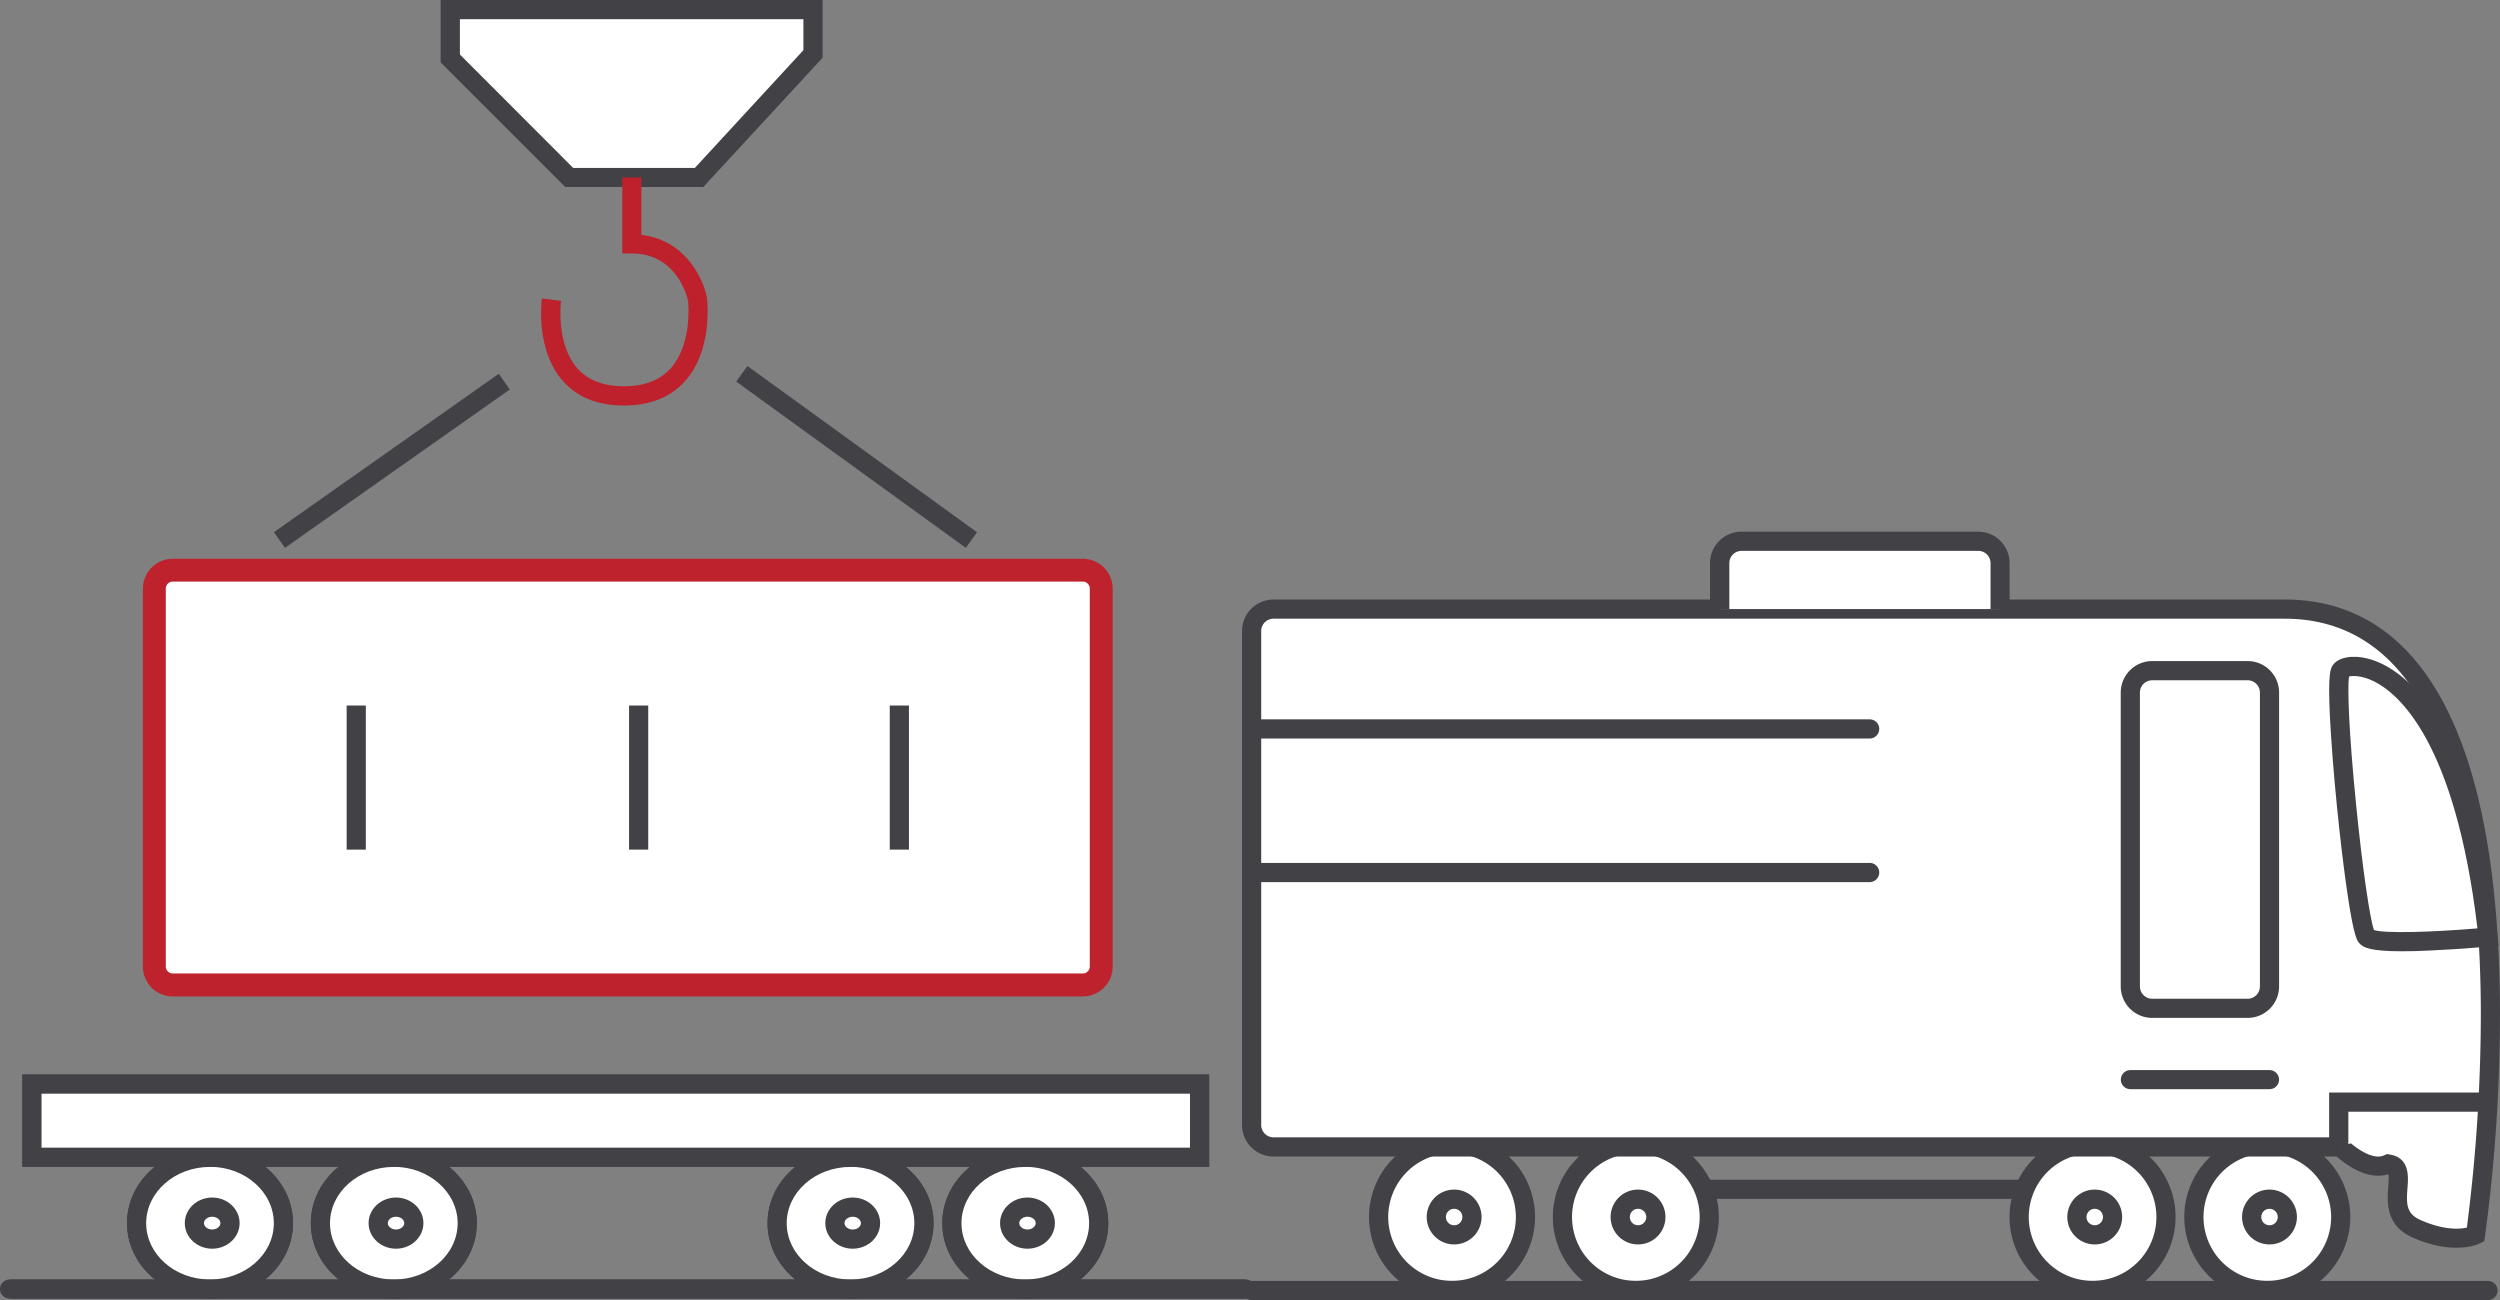 <svg xmlns="http://www.w3.org/2000/svg" viewBox="0 0 1310.05 681.24"><rect x="0" y="0" width="1310.05" height="681.24" fill="#808080" stroke="none"/><defs><style>.cls-1{fill:#fff;}.cls-2{fill:#424146;}.cls-3{fill:#be202c;}.cls-4{fill:#be222c;}</style></defs><title>4</title><g id="Layer_2" data-name="Layer 2"><g id="Layer_6" data-name="Layer 6"><line class="cls-1" x1="1096.54" y1="623.22" x2="873.34" y2="623.22"/><rect class="cls-2" x="873.34" y="618.2" width="223.2" height="10.05"/><path class="cls-1" d="M1097.69,637.75s-28-7.24-29-15.26"/><path class="cls-2" d="M1096.43,642.62a141.87,141.87,0,0,1-14.71-4.82c-11.78-4.64-17.34-9.18-18-14.7l10-1.22a1.43,1.43,0,0,0,0-.25c1.25,2.79,13.32,8.15,25.32,11.25Z"/><circle class="cls-1" cx="1188.12" cy="637.75" r="38.47"/><path class="cls-2" d="M1188.12,681.24a43.5,43.5,0,1,1,43.49-43.49A43.54,43.54,0,0,1,1188.12,681.24Zm0-76.93a33.44,33.44,0,1,0,33.44,33.44A33.48,33.48,0,0,0,1188.12,604.31Z"/><circle class="cls-1" cx="1189.26" cy="637.75" r="9.34"/><path class="cls-2" d="M1189.26,652.11a14.37,14.37,0,1,1,14.37-14.36A14.37,14.37,0,0,1,1189.26,652.11Zm0-18.67a4.31,4.31,0,1,0,4.32,4.31A4.32,4.32,0,0,0,1189.26,633.44Z"/><circle class="cls-1" cx="1096.54" cy="637.75" r="38.47"/><path class="cls-2" d="M1096.54,681.24a43.5,43.5,0,1,1,43.5-43.49A43.54,43.54,0,0,1,1096.54,681.24Zm0-76.93A33.44,33.44,0,1,0,1130,637.75,33.48,33.48,0,0,0,1096.54,604.31Z"/><circle class="cls-1" cx="1097.69" cy="637.75" r="9.34"/><path class="cls-2" d="M1097.69,652.11a14.37,14.37,0,1,1,14.36-14.36A14.37,14.37,0,0,1,1097.69,652.11Zm0-18.67a4.31,4.31,0,1,0,4.31,4.31A4.31,4.31,0,0,0,1097.69,633.44Z"/><circle class="cls-1" cx="857.22" cy="637.75" r="38.47"/><path class="cls-2" d="M857.22,681.24a43.5,43.5,0,1,1,43.49-43.49A43.55,43.55,0,0,1,857.22,681.24Zm0-76.93a33.44,33.44,0,1,0,33.44,33.44A33.48,33.48,0,0,0,857.22,604.31Z"/><circle class="cls-1" cx="858.37" cy="637.75" r="9.34"/><path class="cls-2" d="M858.37,652.11a14.37,14.37,0,1,1,14.36-14.36A14.38,14.38,0,0,1,858.37,652.11Zm0-18.67a4.31,4.31,0,1,0,4.31,4.31A4.32,4.32,0,0,0,858.37,633.44Z"/><circle class="cls-1" cx="760.89" cy="637.75" r="38.47"/><path class="cls-2" d="M760.89,681.24a43.5,43.5,0,1,1,43.5-43.49A43.54,43.54,0,0,1,760.89,681.24Zm0-76.93a33.44,33.44,0,1,0,33.45,33.44A33.48,33.48,0,0,0,760.89,604.31Z"/><circle class="cls-1" cx="762.04" cy="637.75" r="9.34"/><path class="cls-2" d="M762,652.11a14.37,14.37,0,1,1,14.37-14.36A14.37,14.37,0,0,1,762,652.11Zm0-18.67a4.31,4.31,0,1,0,4.31,4.31A4.31,4.31,0,0,0,762,633.44Z"/><path class="cls-1" d="M1197.29,601h29.3s13.87,14.11,24.93,9c13.26,2.21-5.17,25.06,14.74,33.91s31,3.22,31,3.22,49.31-327.91-99.93-327.91H667.34a11.48,11.48,0,0,0-11.47,11.47V589.54A11.47,11.47,0,0,0,667.34,601h529.95"/><path class="cls-2" d="M1287.17,653.84c-5.82,0-13.56-1.21-23-5.38-14.26-6.34-13.26-19.06-12.67-26.66.16-2,.42-5.37,0-6.48-11.11,3.5-22.77-5.55-27-9.28H667.34a16.51,16.51,0,0,1-16.49-16.5V330.65a16.51,16.51,0,0,1,16.49-16.49h529.95c27.15,0,49.85,10.39,67.49,30.87,29.46,34.22,44.69,95.71,45.26,182.74a874.17,874.17,0,0,1-7.85,120.06l-.38,2.56-2.31,1.18C1299.19,651.72,1294.87,653.84,1287.17,653.84Zm-36.37-49.1,1.54.26c10.48,1.74,9.7,11.66,9.23,17.59-.64,8.2-.66,13.4,6.73,16.68,12.36,5.5,20.61,4.87,24.38,4A876.07,876.07,0,0,0,1300,527.7c-.56-83.33-15.37-144.22-42.82-176.11-15.64-18.17-35.78-27.38-59.87-27.38H667.34a6.45,6.45,0,0,0-6.44,6.44V589.54a6.45,6.45,0,0,0,6.44,6.44h561.35l1.48,1.51c3,3,12.87,10.87,19.22,7.91Z"/><path class="cls-1" d="M1303.77,491s-58.14,5.42-63.56,0-18.4-132.71-13.62-139.59S1287.72,344.61,1303.77,491Z"/><path class="cls-2" d="M1258.9,498.49c-16.68,0-20.24-1.89-22.24-3.89-1.39-1.39-3.11-3.11-6.51-26-1.87-12.58-3.85-29-5.58-46.35-1.75-17.56-3-34.12-3.65-46.65-1.13-23.22.41-25.44,1.54-27.07,2.85-4.1,10.19-5.48,18.26-3.43,16.12,4.1,55,26.46,68,145.35l.56,5.07-5.09.48c-.15,0-14.83,1.37-30,2.05C1268.17,498.37,1263.11,498.49,1258.9,498.49ZM1244,487.38c5.9,1.87,31.2,1.05,54.23-.89-11.75-98.84-41.94-123.55-54.54-129.6-6.3-3-11-2.87-12.77-2.35-.9,5.87,0,30.14,3.69,66.72C1238.1,456.59,1242,481.78,1244,487.38Z"/><line class="cls-1" x1="1303.77" y1="676.22" x2="655.87" y2="676.22"/><path class="cls-2" d="M1303.77,681.24H655.87a5,5,0,0,1,0-10h647.9a5,5,0,1,1,0,10Z"/><polyline class="cls-1" points="1303.77 577.54 1225.55 577.54 1225.55 601.01"/><polygon class="cls-2" points="1230.58 601.01 1220.52 601.01 1220.52 572.51 1303.77 572.51 1303.77 582.56 1230.58 582.56 1230.58 601.01"/><ellipse class="cls-1" cx="537.27" cy="640.94" rx="38.47" ry="34.52"/><path class="cls-2" d="M537.27,680.49c-24,0-43.5-17.74-43.5-39.55s19.52-39.55,43.5-39.55,43.49,17.74,43.49,39.55S561.25,680.49,537.27,680.49Zm0-69c-18.44,0-33.44,13.24-33.44,29.5s15,29.5,33.44,29.5,33.44-13.24,33.44-29.5S555.71,611.44,537.27,611.44Z"/><ellipse class="cls-1" cx="538.42" cy="640.94" rx="9.34" ry="8.38"/><path class="cls-2" d="M538.42,654.35c-7.92,0-14.37-6-14.37-13.41s6.45-13.41,14.37-13.41,14.36,6,14.36,13.41S546.34,654.35,538.42,654.35Zm0-16.76c-2.34,0-4.31,1.53-4.31,3.35s2,3.35,4.31,3.35,4.31-1.53,4.31-3.35S540.75,637.59,538.42,637.59Z"/><ellipse class="cls-1" cx="445.7" cy="640.94" rx="38.47" ry="34.52"/><path class="cls-2" d="M445.7,680.49c-24,0-43.5-17.74-43.5-39.55s19.51-39.55,43.5-39.55,43.49,17.74,43.49,39.55S469.68,680.49,445.7,680.49Zm0-69c-18.44,0-33.45,13.24-33.45,29.5s15,29.5,33.45,29.5,33.44-13.24,33.44-29.5S464.14,611.44,445.7,611.44Z"/><ellipse class="cls-1" cx="446.84" cy="640.94" rx="9.34" ry="8.38"/><path class="cls-2" d="M446.84,654.35c-7.92,0-14.36-6-14.36-13.41s6.44-13.41,14.36-13.41,14.37,6,14.37,13.41S454.76,654.35,446.84,654.35Zm0-16.76c-2.33,0-4.31,1.53-4.31,3.35s2,3.35,4.31,3.35,4.31-1.53,4.31-3.35S449.18,637.59,446.84,637.59Z"/><ellipse class="cls-1" cx="206.37" cy="640.94" rx="38.47" ry="34.52"/><path class="cls-2" d="M206.37,680.49c-24,0-43.49-17.74-43.49-39.55s19.51-39.55,43.49-39.55,43.5,17.74,43.5,39.55S230.36,680.49,206.37,680.49Zm0-69c-18.44,0-33.44,13.24-33.44,29.5s15,29.5,33.44,29.5,33.44-13.24,33.44-29.5S224.81,611.44,206.37,611.44Z"/><ellipse class="cls-1" cx="207.52" cy="640.94" rx="9.34" ry="8.38"/><path class="cls-2" d="M207.52,654.35c-7.92,0-14.37-6-14.37-13.41s6.45-13.41,14.37-13.41,14.36,6,14.36,13.41S215.44,654.35,207.52,654.35Zm0-16.76c-2.34,0-4.31,1.53-4.31,3.35s2,3.35,4.31,3.35,4.31-1.53,4.31-3.35S209.86,637.59,207.52,637.59Z"/><ellipse class="cls-1" cx="110.05" cy="640.94" rx="38.47" ry="34.52"/><path class="cls-2" d="M110.05,680.49c-24,0-43.5-17.74-43.5-39.55s19.51-39.55,43.5-39.55,43.49,17.74,43.49,39.55S134,680.49,110.05,680.49Zm0-69c-18.44,0-33.45,13.24-33.45,29.5s15,29.5,33.45,29.5,33.44-13.24,33.44-29.5S128.49,611.44,110.05,611.44Z"/><ellipse class="cls-1" cx="111.19" cy="640.94" rx="9.34" ry="8.38"/><path class="cls-2" d="M111.19,654.35c-7.92,0-14.36-6-14.36-13.41s6.44-13.41,14.36-13.41,14.37,6,14.37,13.41S119.11,654.35,111.19,654.35Zm0-16.76c-2.33,0-4.31,1.53-4.31,3.35s2,3.35,4.31,3.35,4.31-1.53,4.31-3.35S113.53,637.59,111.19,637.59Z"/><line class="cls-1" x1="652.93" y1="675.46" x2="5.03" y2="675.46"/><rect class="cls-2" x="5.03" y="670.44" width="647.9" height="10.05"/><rect class="cls-1" x="16.74" y="568.08" width="611.86" height="38.33" transform="translate(645.34 1174.5) rotate(-180)"/><path class="cls-2" d="M633.63,611.44H11.71V563.06H633.63ZM21.77,601.39h601.8V573.11H21.77Z"/><ellipse class="cls-1" cx="537.27" cy="640.94" rx="38.47" ry="34.52"/><path class="cls-2" d="M537.27,680.49c-24,0-43.5-17.74-43.5-39.55s19.52-39.55,43.5-39.55,43.49,17.74,43.49,39.55S561.25,680.49,537.27,680.49Zm0-69c-18.44,0-33.44,13.24-33.44,29.5s15,29.5,33.44,29.5,33.44-13.24,33.44-29.5S555.71,611.44,537.27,611.44Z"/><ellipse class="cls-1" cx="538.42" cy="640.94" rx="9.34" ry="8.38"/><path class="cls-2" d="M538.42,654.35c-7.92,0-14.37-6-14.37-13.41s6.45-13.41,14.37-13.41,14.36,6,14.36,13.41S546.34,654.35,538.42,654.35Zm0-16.76c-2.34,0-4.31,1.53-4.31,3.35s2,3.35,4.31,3.35,4.31-1.53,4.31-3.35S540.75,637.59,538.42,637.59Z"/><ellipse class="cls-1" cx="445.7" cy="640.94" rx="38.47" ry="34.52"/><path class="cls-2" d="M445.7,680.49c-24,0-43.5-17.74-43.5-39.55s19.51-39.55,43.5-39.55,43.49,17.74,43.49,39.55S469.68,680.49,445.7,680.49Zm0-69c-18.44,0-33.45,13.24-33.45,29.5s15,29.5,33.45,29.5,33.44-13.24,33.44-29.5S464.14,611.44,445.7,611.44Z"/><ellipse class="cls-1" cx="446.84" cy="640.94" rx="9.34" ry="8.38"/><path class="cls-2" d="M446.84,654.35c-7.92,0-14.36-6-14.36-13.41s6.44-13.41,14.36-13.41,14.37,6,14.37,13.41S454.76,654.35,446.84,654.35Zm0-16.76c-2.33,0-4.31,1.53-4.31,3.35s2,3.35,4.31,3.35,4.31-1.53,4.31-3.35S449.18,637.59,446.84,637.59Z"/><ellipse class="cls-1" cx="206.37" cy="640.94" rx="38.47" ry="34.52"/><path class="cls-2" d="M206.37,680.49c-24,0-43.49-17.74-43.49-39.55s19.51-39.55,43.49-39.55,43.5,17.74,43.5,39.55S230.36,680.49,206.37,680.49Zm0-69c-18.44,0-33.44,13.24-33.44,29.5s15,29.5,33.44,29.5,33.44-13.24,33.44-29.5S224.81,611.44,206.37,611.44Z"/><ellipse class="cls-1" cx="207.52" cy="640.94" rx="9.34" ry="8.38"/><path class="cls-2" d="M207.52,654.35c-7.92,0-14.37-6-14.37-13.41s6.45-13.41,14.37-13.41,14.36,6,14.36,13.41S215.44,654.35,207.52,654.35Zm0-16.76c-2.34,0-4.31,1.53-4.31,3.35s2,3.35,4.31,3.35,4.31-1.53,4.31-3.35S209.86,637.59,207.52,637.59Z"/><ellipse class="cls-1" cx="110.05" cy="640.94" rx="38.47" ry="34.52"/><path class="cls-2" d="M110.05,680.49c-24,0-43.5-17.74-43.5-39.55s19.51-39.55,43.5-39.55,43.49,17.74,43.49,39.55S134,680.49,110.05,680.49Zm0-69c-18.44,0-33.45,13.24-33.45,29.5s15,29.5,33.45,29.5,33.44-13.24,33.44-29.5S128.49,611.44,110.05,611.44Z"/><ellipse class="cls-1" cx="111.19" cy="640.94" rx="9.34" ry="8.38"/><path class="cls-2" d="M111.19,654.35c-7.92,0-14.36-6-14.36-13.41s6.44-13.41,14.36-13.41,14.37,6,14.37,13.41S119.11,654.35,111.19,654.35Zm0-16.76c-2.33,0-4.31,1.53-4.31,3.35s2,3.35,4.31,3.35,4.31-1.53,4.31-3.35S113.53,637.59,111.19,637.59Z"/><line class="cls-1" x1="652.93" y1="675.46" x2="5.03" y2="675.46"/><path class="cls-2" d="M652.93,680.49H5a5,5,0,1,1,0-10h647.9a5,5,0,0,1,0,10Z"/><rect class="cls-1" x="16.74" y="568.08" width="611.86" height="38.33" transform="translate(645.34 1174.5) rotate(-180)"/><path class="cls-2" d="M633.63,611.44H11.71V563.06H633.63ZM21.77,601.39h601.8V573.11H21.77Z"/><polygon class="cls-1" points="366.31 92.98 328.15 92.98 298.27 92.98 235.94 30.64 235.94 5.03 426.06 5.03 426.06 28.26 366.31 92.98"/><path class="cls-2" d="M368.52,98H296.19L230.91,32.73V0H431.08V30.23ZM300.36,88h63.75L421,26.29V10.05H241V28.56Z"/><path class="cls-3" d="M326.9,212.51c-13.76,0-24.55-4.36-32.07-13-14.31-16.39-11-42-10.87-43.14l10,1.35c0,.22-2.8,22.3,8.51,35.21,5.53,6.3,13.76,9.5,24.47,9.5s19-3.21,24.65-9.54c10.95-12.35,9.17-33,9-35.07-.49-2.31-5.9-25-29.51-25h-5V93h10v30.1c22.63,2.58,32.38,22.3,34.41,33.07l0,.31c.14,1.09,3.11,26.71-11.36,43.08C351.5,208.15,340.66,212.51,326.9,212.51Z"/><line class="cls-1" x1="388.72" y1="195.87" x2="509.03" y2="283"/><rect class="cls-2" x="443.85" y="165.16" width="10.05" height="148.55" transform="translate(-8.32 462.57) rotate(-54.09)"/><line class="cls-1" x1="264.25" y1="200.02" x2="146.43" y2="283"/><rect class="cls-2" x="133.29" y="236.48" width="144.11" height="10.05" transform="translate(-101.61 162.29) rotate(-35.16)"/><rect class="cls-1" x="80.88" y="298.76" width="496.2" height="217.4" rx="9.68" transform="translate(657.95 814.92) rotate(-180)"/><path class="cls-4" d="M567.39,522.16H90.56a15.69,15.69,0,0,1-15.68-15.68v-198a15.7,15.7,0,0,1,15.68-15.68H567.39a15.7,15.7,0,0,1,15.68,15.68v198A15.69,15.69,0,0,1,567.39,522.16ZM90.56,304.76a3.68,3.68,0,0,0-3.68,3.68v198a3.68,3.68,0,0,0,3.68,3.68H567.39a3.68,3.68,0,0,0,3.68-3.68v-198a3.68,3.68,0,0,0-3.68-3.68Z"/><line class="cls-1" x1="471.28" y1="369.71" x2="471.28" y2="445.21"/><rect class="cls-2" x="466.25" y="369.71" width="10.05" height="75.51"/><line class="cls-1" x1="334.66" y1="369.71" x2="334.66" y2="445.21"/><rect class="cls-2" x="329.64" y="369.71" width="10.05" height="75.51"/><line class="cls-1" x1="186.67" y1="369.71" x2="186.67" y2="445.21"/><rect class="cls-2" x="181.65" y="369.71" width="10.05" height="75.51"/><rect class="cls-1" x="1116.37" y="351.45" width="72.9" height="176.92" rx="11.47" transform="translate(2305.63 879.83) rotate(-180)"/><path class="cls-2" d="M1177.8,533.4h-50a16.51,16.51,0,0,1-16.49-16.49v-154a16.51,16.51,0,0,1,16.49-16.5h50a16.51,16.51,0,0,1,16.49,16.5v154A16.51,16.51,0,0,1,1177.8,533.4Zm-50-176.92a6.45,6.45,0,0,0-6.44,6.44v154a6.45,6.45,0,0,0,6.44,6.44h50a6.45,6.45,0,0,0,6.44-6.44v-154a6.45,6.45,0,0,0-6.44-6.44Z"/><line class="cls-1" x1="979.74" y1="381.92" x2="655.87" y2="381.92"/><path class="cls-2" d="M979.74,387H655.87a5,5,0,0,1,0-10.05H979.74a5,5,0,1,1,0,10.05Z"/><line class="cls-1" x1="979.74" y1="457.22" x2="655.87" y2="457.22"/><path class="cls-2" d="M979.74,462.24H655.87a5,5,0,0,1,0-10.05H979.74a5,5,0,1,1,0,10.05Z"/><line class="cls-1" x1="1189.26" y1="565.72" x2="1116.37" y2="565.72"/><path class="cls-2" d="M1189.26,570.75h-72.89a5,5,0,1,1,0-10h72.89a5,5,0,1,1,0,10Z"/><path class="cls-1" d="M1048.05,319.18V295.1a11.46,11.46,0,0,0-11.46-11.47h-124a11.46,11.46,0,0,0-11.47,11.47v24.08"/><path class="cls-2" d="M1053.08,319.18h-10V295.1a6.45,6.45,0,0,0-6.44-6.44h-124a6.45,6.45,0,0,0-6.44,6.44v24.08H896.08V295.1a16.52,16.52,0,0,1,16.5-16.5h124a16.51,16.51,0,0,1,16.49,16.5Z"/></g></g></svg>